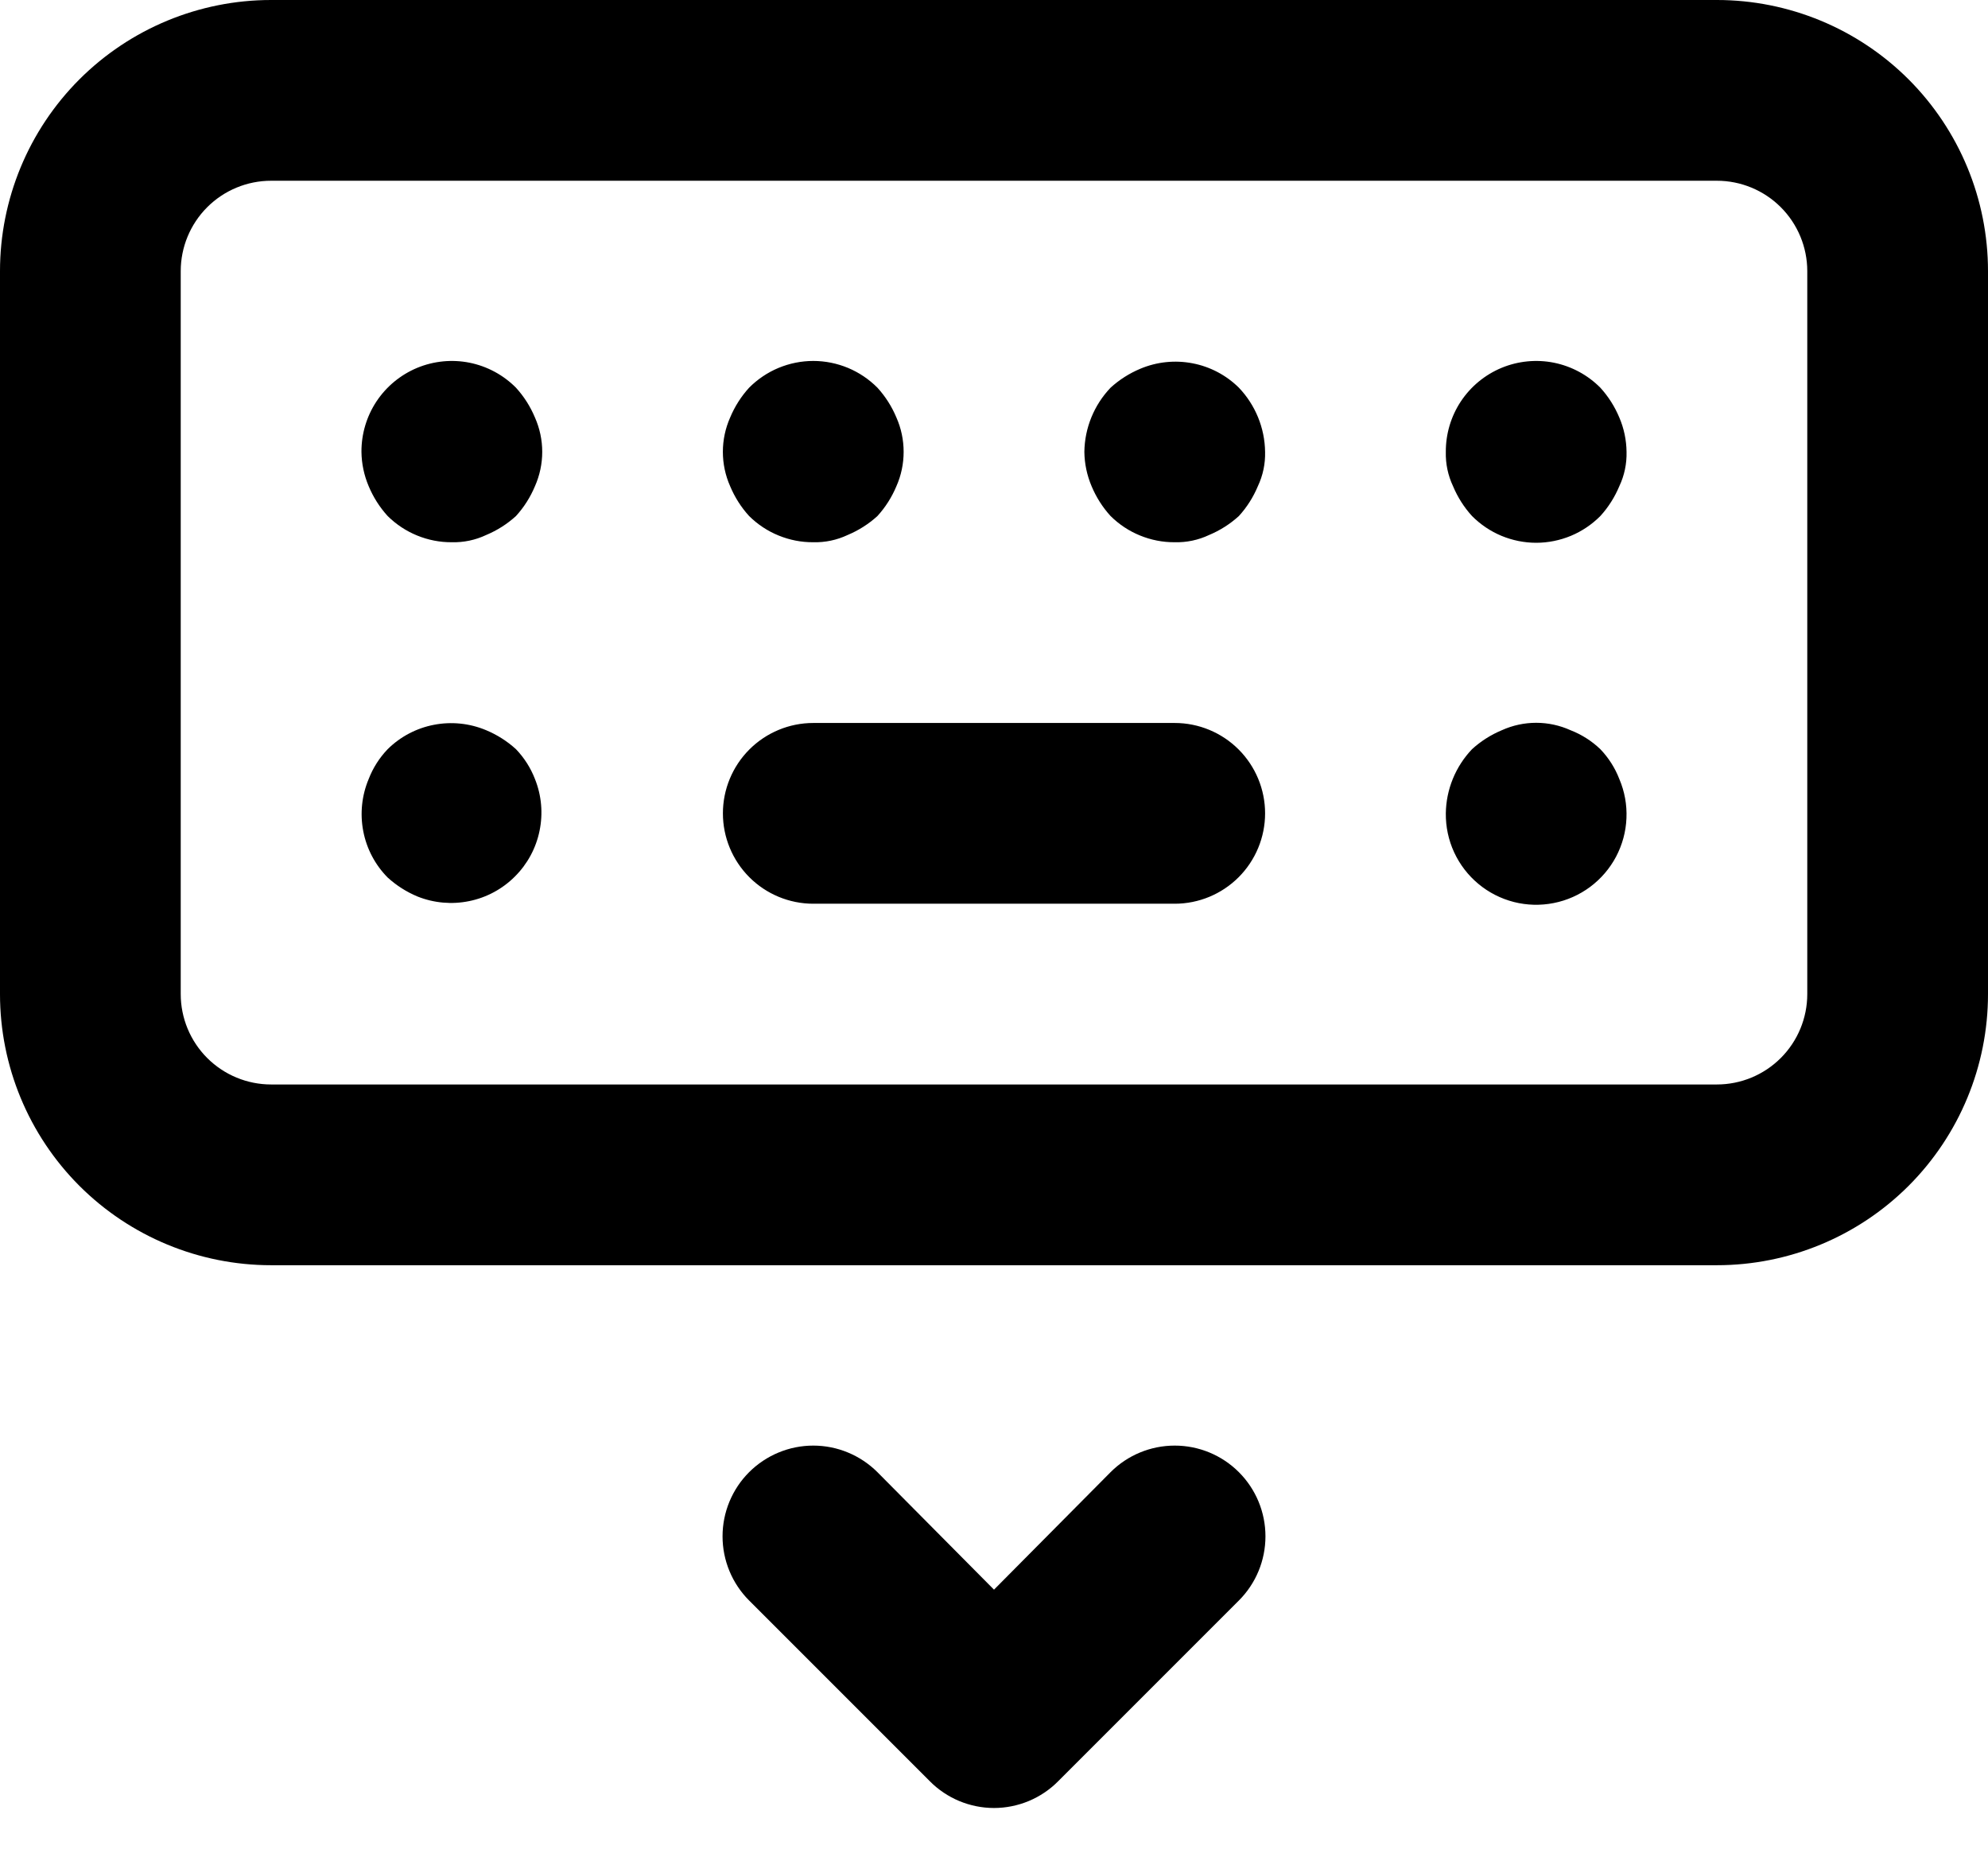 <svg width="44" height="41" viewBox="0 0 44 41" fill="none" xmlns="http://www.w3.org/2000/svg">
<path d="M11.42 16.58C11.226 16.403 11.002 16.261 10.76 16.16C10.396 16.007 9.994 15.965 9.606 16.04C9.218 16.114 8.861 16.302 8.58 16.58C8.398 16.77 8.255 16.994 8.16 17.24C8.007 17.604 7.965 18.006 8.04 18.394C8.114 18.782 8.302 19.139 8.58 19.42C8.774 19.597 8.998 19.739 9.24 19.84C9.603 19.985 10.002 20.021 10.385 19.942C10.769 19.864 11.121 19.674 11.397 19.397C11.674 19.121 11.864 18.769 11.942 18.385C12.021 18.002 11.986 17.604 11.84 17.24C11.745 16.994 11.602 16.77 11.42 16.58ZM16.58 11.42C16.767 11.605 16.988 11.752 17.232 11.851C17.476 11.951 17.737 12.002 18 12C18.262 12.007 18.523 11.952 18.76 11.84C19.002 11.739 19.226 11.597 19.42 11.42C19.597 11.226 19.739 11.002 19.84 10.76C19.946 10.521 20 10.262 20 10C20 9.738 19.946 9.479 19.84 9.24C19.739 8.998 19.597 8.774 19.42 8.58C19.234 8.393 19.013 8.244 18.769 8.142C18.525 8.041 18.264 7.988 18 7.988C17.736 7.988 17.475 8.041 17.231 8.142C16.987 8.244 16.766 8.393 16.58 8.58C16.403 8.774 16.261 8.998 16.16 9.24C16.054 9.479 15.999 9.738 15.999 10C15.999 10.262 16.054 10.521 16.16 10.76C16.261 11.002 16.403 11.226 16.58 11.42ZM11.42 8.58C11.14 8.298 10.783 8.106 10.393 8.027C10.004 7.949 9.6 7.989 9.233 8.141C8.866 8.294 8.553 8.552 8.333 8.883C8.114 9.214 7.998 9.603 8 10C8.003 10.261 8.058 10.52 8.16 10.76C8.261 11.002 8.403 11.226 8.58 11.42C8.767 11.605 8.989 11.752 9.232 11.851C9.476 11.951 9.737 12.002 10 12C10.262 12.007 10.523 11.952 10.76 11.84C11.002 11.739 11.226 11.597 11.42 11.42C11.597 11.226 11.739 11.002 11.84 10.76C11.946 10.521 12.001 10.262 12.001 10C12.001 9.738 11.946 9.479 11.84 9.24C11.739 8.998 11.597 8.774 11.42 8.58ZM24.58 32.58L22 35.18L19.42 32.58C19.233 32.394 19.012 32.246 18.768 32.145C18.525 32.044 18.264 31.992 18 31.992C17.736 31.992 17.475 32.044 17.232 32.145C16.988 32.246 16.767 32.394 16.58 32.58C16.393 32.767 16.246 32.988 16.145 33.231C16.044 33.475 15.992 33.736 15.992 34C15.992 34.264 16.044 34.525 16.145 34.769C16.246 35.012 16.393 35.233 16.58 35.42L20.58 39.42C20.766 39.608 20.987 39.756 21.231 39.858C21.475 39.959 21.736 40.012 22 40.012C22.264 40.012 22.525 39.959 22.769 39.858C23.013 39.756 23.234 39.608 23.42 39.42L27.42 35.42C27.797 35.043 28.008 34.533 28.008 34C28.008 33.467 27.797 32.957 27.42 32.58C27.043 32.203 26.533 31.992 26 31.992C25.467 31.992 24.957 32.203 24.58 32.58ZM35.42 8.58C35.14 8.298 34.783 8.106 34.393 8.027C34.004 7.949 33.6 7.989 33.233 8.141C32.866 8.294 32.553 8.552 32.333 8.883C32.114 9.214 31.998 9.603 32 10C31.993 10.262 32.048 10.523 32.16 10.76C32.261 11.002 32.403 11.226 32.58 11.42C32.766 11.607 32.987 11.756 33.231 11.858C33.475 11.959 33.736 12.012 34 12.012C34.264 12.012 34.525 11.959 34.769 11.858C35.013 11.756 35.234 11.607 35.42 11.42C35.597 11.226 35.739 11.002 35.84 10.76C35.952 10.523 36.007 10.262 36 10C35.997 9.739 35.943 9.48 35.84 9.24C35.739 8.998 35.597 8.774 35.42 8.58ZM26 16H18C17.47 16 16.961 16.211 16.586 16.586C16.211 16.961 16 17.47 16 18C16 18.53 16.211 19.039 16.586 19.414C16.961 19.789 17.47 20 18 20H26C26.53 20 27.039 19.789 27.414 19.414C27.789 19.039 28 18.53 28 18C28 17.47 27.789 16.961 27.414 16.586C27.039 16.211 26.53 16 26 16ZM38 0H6C4.409 0 2.883 0.632 1.757 1.757C0.632 2.883 0 4.409 0 6V22C0 23.591 0.632 25.117 1.757 26.243C2.883 27.368 4.409 28 6 28H38C39.591 28 41.117 27.368 42.243 26.243C43.368 25.117 44 23.591 44 22V6C44 4.409 43.368 2.883 42.243 1.757C41.117 0.632 39.591 0 38 0ZM40 22C40 22.53 39.789 23.039 39.414 23.414C39.039 23.789 38.53 24 38 24H6C5.47 24 4.961 23.789 4.586 23.414C4.211 23.039 4 22.53 4 22V6C4 5.47 4.211 4.961 4.586 4.586C4.961 4.211 5.47 4 6 4H38C38.53 4 39.039 4.211 39.414 4.586C39.789 4.961 40 5.47 40 6V22ZM35.42 16.58C35.23 16.398 35.005 16.255 34.76 16.16C34.521 16.052 34.262 15.996 34 15.996C33.738 15.996 33.479 16.052 33.24 16.16C32.998 16.261 32.774 16.403 32.58 16.58C32.215 16.963 32.007 17.471 32 18C31.997 18.297 32.059 18.592 32.184 18.862C32.309 19.132 32.492 19.371 32.721 19.561C32.95 19.752 33.218 19.888 33.507 19.962C33.795 20.035 34.096 20.043 34.388 19.985C34.68 19.928 34.955 19.805 35.194 19.628C35.433 19.45 35.629 19.221 35.768 18.959C35.907 18.695 35.986 18.405 35.998 18.107C36.011 17.81 35.957 17.514 35.84 17.24C35.745 16.994 35.602 16.77 35.42 16.58ZM25.24 8.16C24.998 8.261 24.774 8.403 24.58 8.58C24.215 8.963 24.007 9.47 24 10C24.003 10.261 24.058 10.52 24.16 10.76C24.261 11.002 24.403 11.226 24.58 11.42C24.767 11.605 24.988 11.752 25.232 11.851C25.476 11.951 25.737 12.002 26 12C26.262 12.007 26.523 11.952 26.76 11.84C27.002 11.739 27.226 11.597 27.42 11.42C27.597 11.226 27.739 11.002 27.84 10.76C27.952 10.523 28.007 10.262 28 10C27.993 9.47 27.785 8.963 27.42 8.58C27.139 8.302 26.782 8.114 26.394 8.04C26.006 7.965 25.604 8.007 25.24 8.16Z" fill="black"/>
</svg>
